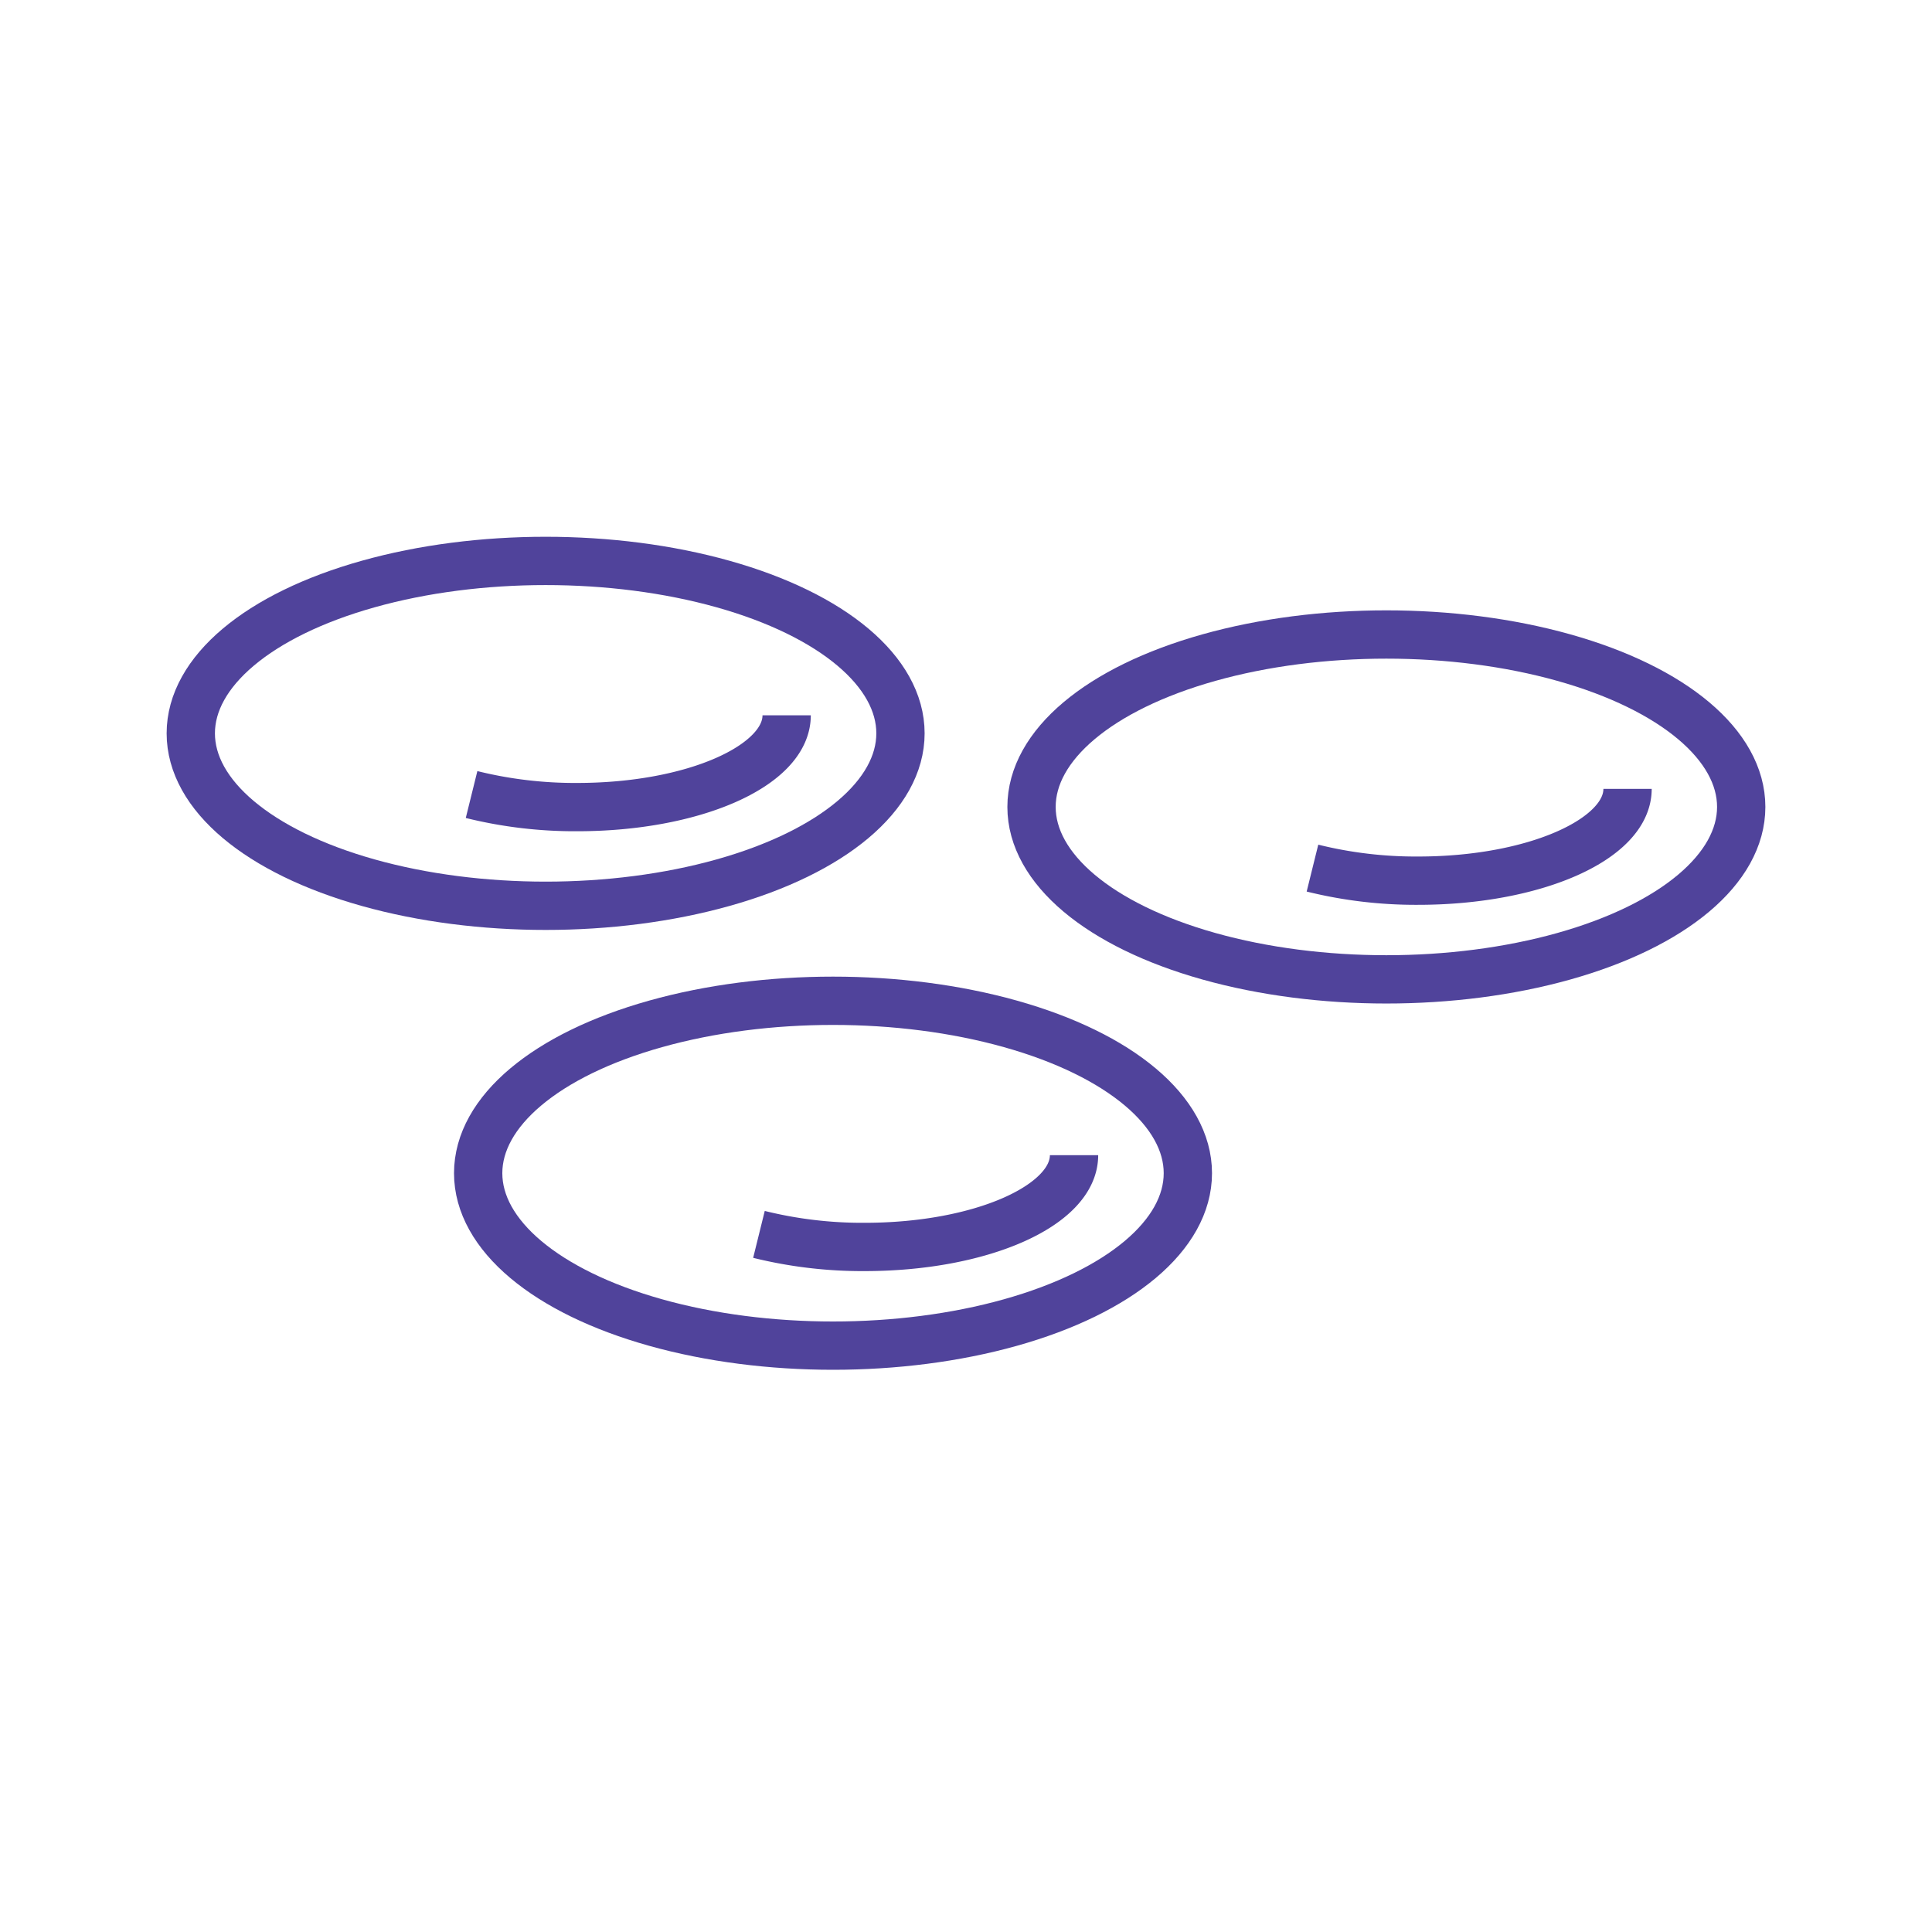 <svg id="Layer_1" data-name="Layer 1" xmlns="http://www.w3.org/2000/svg" viewBox="0 0 120 120"><title>blood</title><ellipse cx="51.74" cy="72.87" rx="22.04" ry="10.71" style="fill:none;stroke:#50439b;stroke-miterlimit:10;stroke-width:3px"/><path d="M66.71,71.75c0,3.15-5.82,5.7-13,5.7a26.69,26.69,0,0,1-6.57-.78" style="fill:none;stroke:#50439b;stroke-miterlimit:10;stroke-width:3px"/><ellipse cx="33.89" cy="45.55" rx="22.04" ry="10.71" style="fill:none;stroke:#50439b;stroke-miterlimit:10;stroke-width:3px"/><path d="M48.86,44.43c0,3.15-5.82,5.7-13,5.7a26.69,26.69,0,0,1-6.57-.78" style="fill:none;stroke:#50439b;stroke-miterlimit:10;stroke-width:3px"/><ellipse cx="86.11" cy="50.12" rx="22.04" ry="10.71" style="fill:none;stroke:#50439b;stroke-miterlimit:10;stroke-width:3px"/><path d="M101.09,49c0,3.15-5.82,5.7-13,5.7a26.69,26.69,0,0,1-6.57-.78" style="fill:none;stroke:#50439b;stroke-miterlimit:10;stroke-width:3px"/></svg>